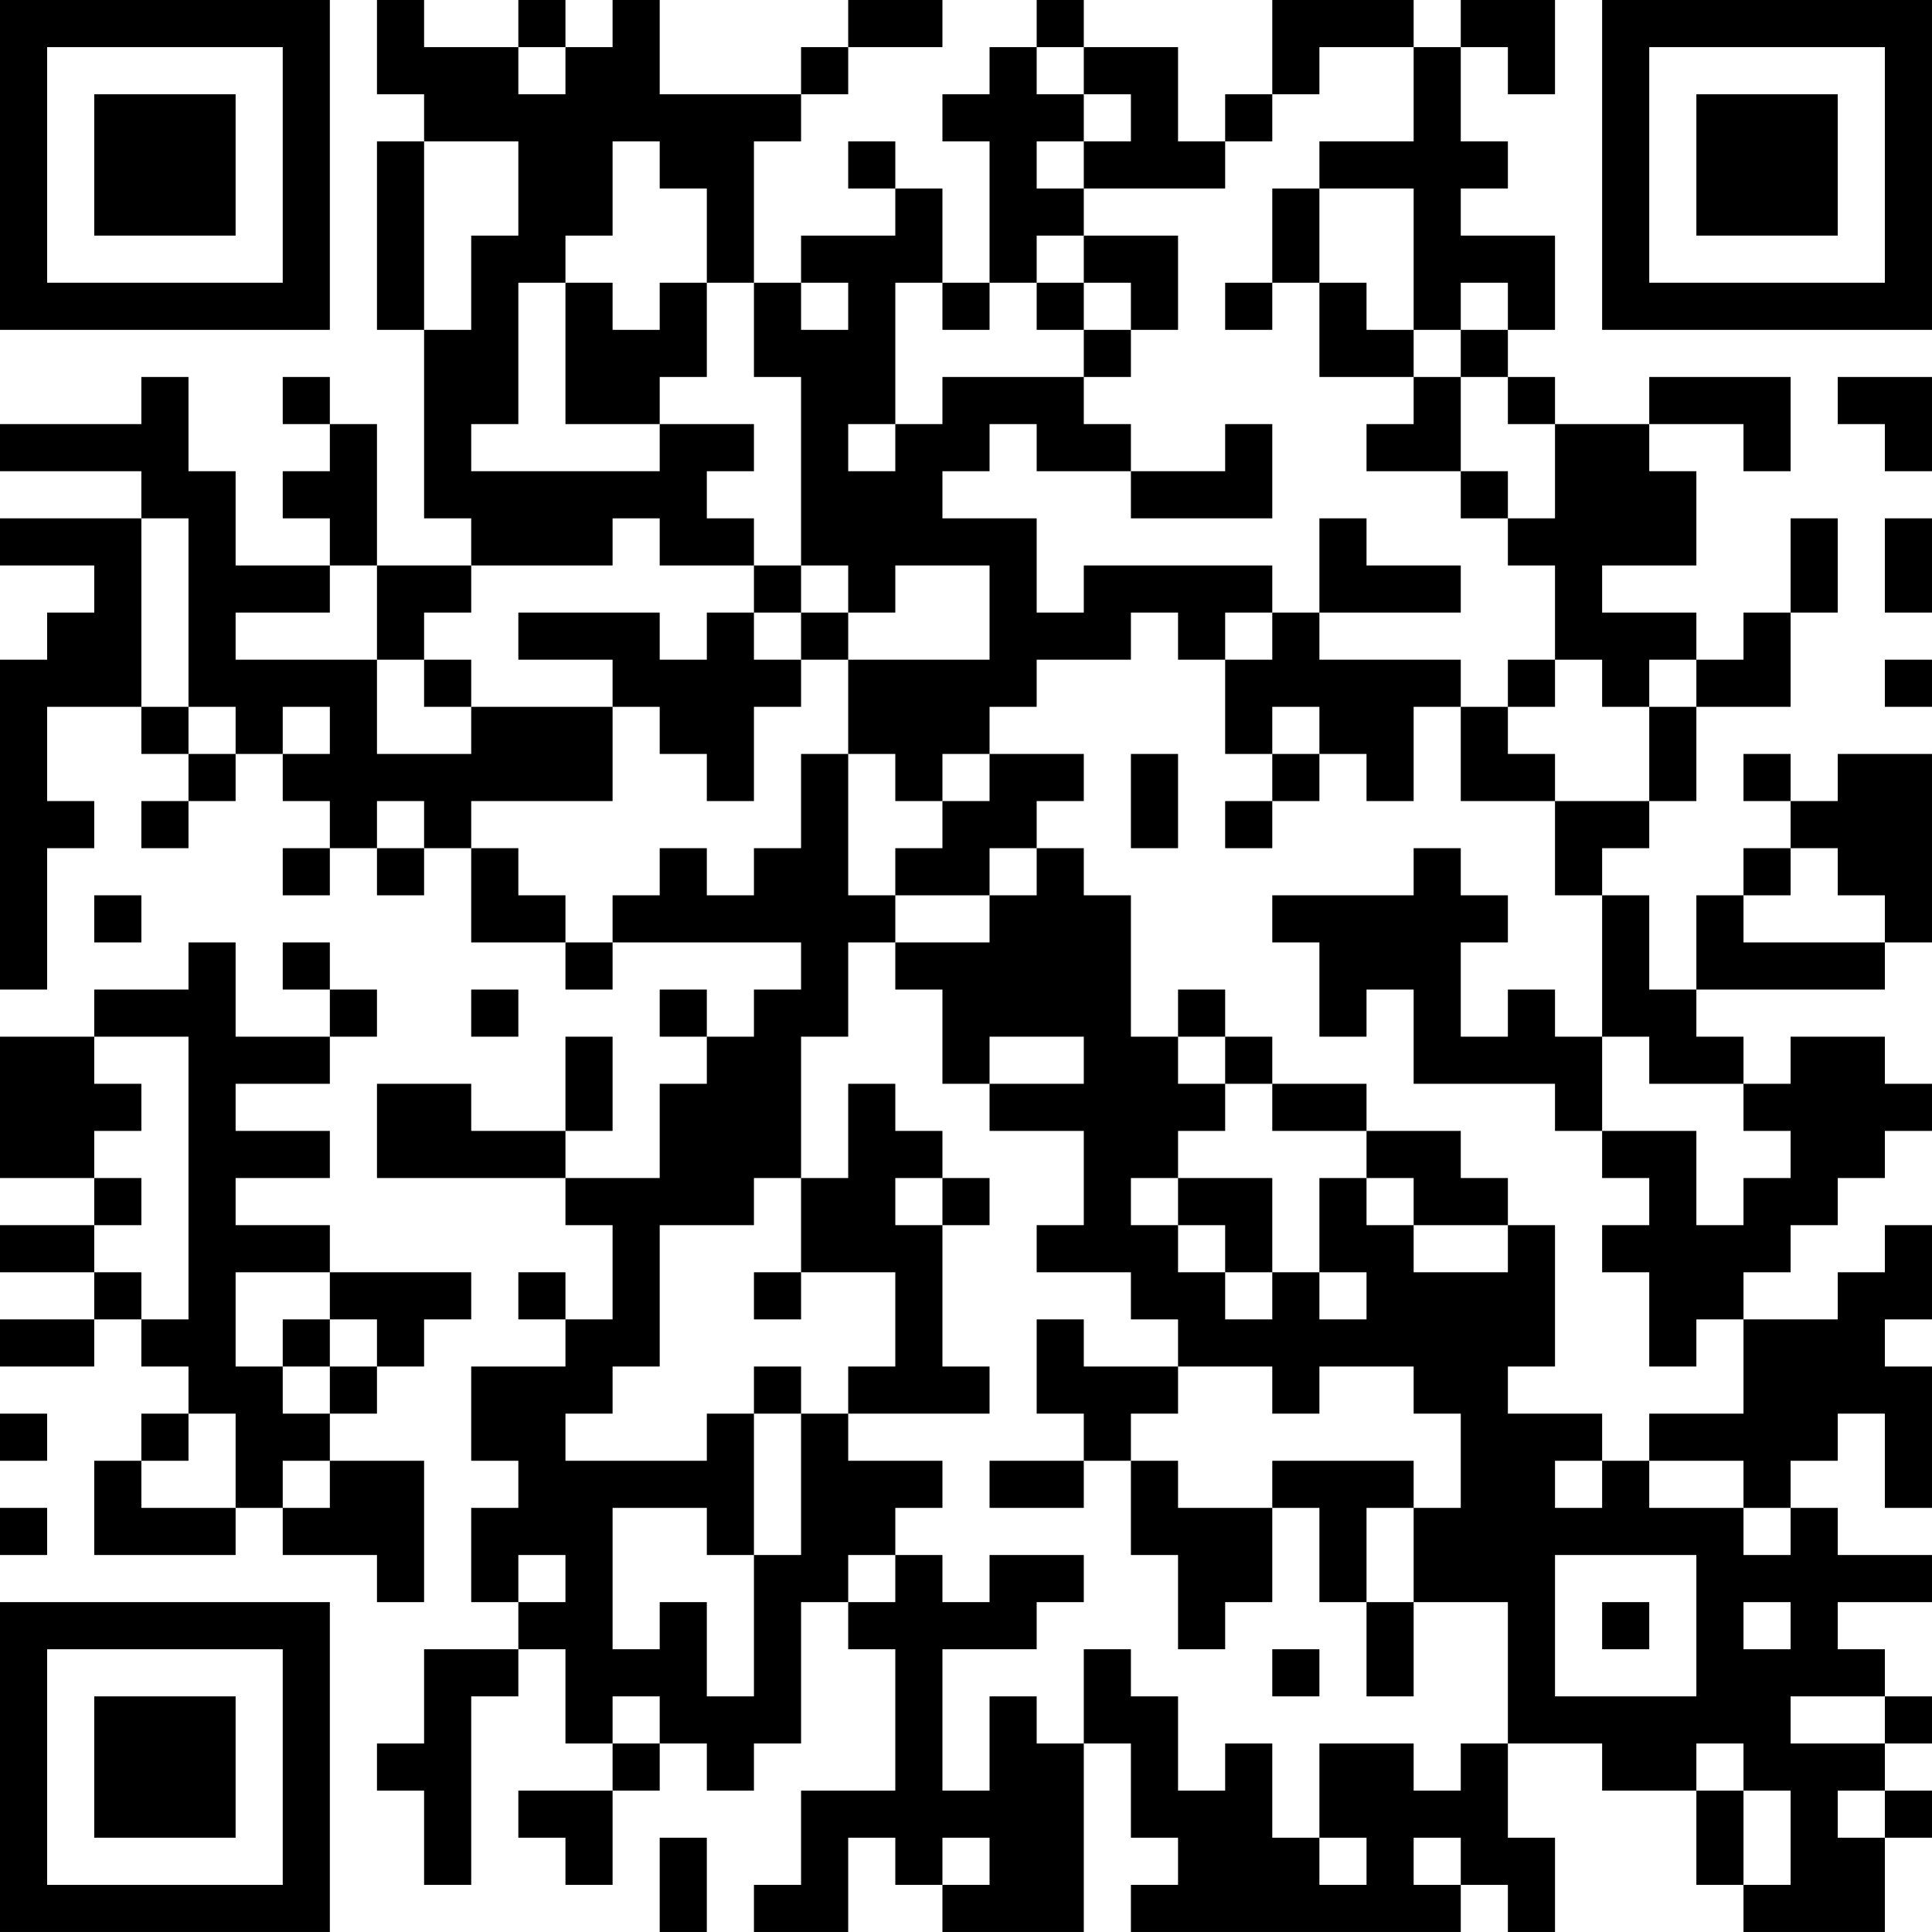 <?xml version="1.0" encoding="UTF-8"?>
<svg xmlns="http://www.w3.org/2000/svg" version="1.1" width="200" height="200" viewBox="0 0 200 200"><rect x="0" y="0" width="200" height="200" fill="#ffffff"/><g transform="scale(4.878)"><g transform="translate(0,0)"><path fill-rule="evenodd" d="M8 0L8 2L9 2L9 3L8 3L8 7L9 7L9 11L10 11L10 12L8 12L8 9L7 9L7 8L6 8L6 9L7 9L7 10L6 10L6 11L7 11L7 12L5 12L5 10L4 10L4 8L3 8L3 9L0 9L0 10L3 10L3 11L0 11L0 12L2 12L2 13L1 13L1 14L0 14L0 21L1 21L1 18L2 18L2 17L1 17L1 15L3 15L3 16L4 16L4 17L3 17L3 18L4 18L4 17L5 17L5 16L6 16L6 17L7 17L7 18L6 18L6 19L7 19L7 18L8 18L8 19L9 19L9 18L10 18L10 20L12 20L12 21L13 21L13 20L17 20L17 21L16 21L16 22L15 22L15 21L14 21L14 22L15 22L15 23L14 23L14 25L12 25L12 24L13 24L13 22L12 22L12 24L10 24L10 23L8 23L8 25L12 25L12 26L13 26L13 28L12 28L12 27L11 27L11 28L12 28L12 29L10 29L10 31L11 31L11 32L10 32L10 34L11 34L11 35L9 35L9 37L8 37L8 38L9 38L9 40L10 40L10 36L11 36L11 35L12 35L12 37L13 37L13 38L11 38L11 39L12 39L12 40L13 40L13 38L14 38L14 37L15 37L15 38L16 38L16 37L17 37L17 34L18 34L18 35L19 35L19 38L17 38L17 40L16 40L16 41L18 41L18 39L19 39L19 40L20 40L20 41L23 41L23 37L24 37L24 39L25 39L25 40L24 40L24 41L31 41L31 40L32 40L32 41L33 41L33 39L32 39L32 37L34 37L34 38L36 38L36 40L37 40L37 41L40 41L40 39L41 39L41 38L40 38L40 37L41 37L41 36L40 36L40 35L39 35L39 34L41 34L41 33L39 33L39 32L38 32L38 31L39 31L39 30L40 30L40 32L41 32L41 29L40 29L40 28L41 28L41 26L40 26L40 27L39 27L39 28L37 28L37 27L38 27L38 26L39 26L39 25L40 25L40 24L41 24L41 23L40 23L40 22L38 22L38 23L37 23L37 22L36 22L36 21L40 21L40 20L41 20L41 16L39 16L39 17L38 17L38 16L37 16L37 17L38 17L38 18L37 18L37 19L36 19L36 21L35 21L35 19L34 19L34 18L35 18L35 17L36 17L36 15L38 15L38 13L39 13L39 11L38 11L38 13L37 13L37 14L36 14L36 13L34 13L34 12L36 12L36 10L35 10L35 9L37 9L37 10L38 10L38 8L35 8L35 9L33 9L33 8L32 8L32 7L33 7L33 5L31 5L31 4L32 4L32 3L31 3L31 1L32 1L32 2L33 2L33 0L31 0L31 1L30 1L30 0L27 0L27 2L26 2L26 3L25 3L25 1L23 1L23 0L22 0L22 1L21 1L21 2L20 2L20 3L21 3L21 6L20 6L20 4L19 4L19 3L18 3L18 4L19 4L19 5L17 5L17 6L16 6L16 3L17 3L17 2L18 2L18 1L20 1L20 0L18 0L18 1L17 1L17 2L14 2L14 0L13 0L13 1L12 1L12 0L11 0L11 1L9 1L9 0ZM11 1L11 2L12 2L12 1ZM22 1L22 2L23 2L23 3L22 3L22 4L23 4L23 5L22 5L22 6L21 6L21 7L20 7L20 6L19 6L19 9L18 9L18 10L19 10L19 9L20 9L20 8L23 8L23 9L24 9L24 10L22 10L22 9L21 9L21 10L20 10L20 11L22 11L22 13L23 13L23 12L27 12L27 13L26 13L26 14L25 14L25 13L24 13L24 14L22 14L22 15L21 15L21 16L20 16L20 17L19 17L19 16L18 16L18 14L21 14L21 12L19 12L19 13L18 13L18 12L17 12L17 8L16 8L16 6L15 6L15 4L14 4L14 3L13 3L13 5L12 5L12 6L11 6L11 9L10 9L10 10L14 10L14 9L16 9L16 10L15 10L15 11L16 11L16 12L14 12L14 11L13 11L13 12L10 12L10 13L9 13L9 14L8 14L8 12L7 12L7 13L5 13L5 14L8 14L8 16L10 16L10 15L13 15L13 17L10 17L10 18L11 18L11 19L12 19L12 20L13 20L13 19L14 19L14 18L15 18L15 19L16 19L16 18L17 18L17 16L18 16L18 19L19 19L19 20L18 20L18 22L17 22L17 25L16 25L16 26L14 26L14 29L13 29L13 30L12 30L12 31L15 31L15 30L16 30L16 33L15 33L15 32L13 32L13 35L14 35L14 34L15 34L15 36L16 36L16 33L17 33L17 30L18 30L18 31L20 31L20 32L19 32L19 33L18 33L18 34L19 34L19 33L20 33L20 34L21 34L21 33L23 33L23 34L22 34L22 35L20 35L20 38L21 38L21 36L22 36L22 37L23 37L23 35L24 35L24 36L25 36L25 38L26 38L26 37L27 37L27 39L28 39L28 40L29 40L29 39L28 39L28 37L30 37L30 38L31 38L31 37L32 37L32 34L30 34L30 32L31 32L31 30L30 30L30 29L28 29L28 30L27 30L27 29L25 29L25 28L24 28L24 27L22 27L22 26L23 26L23 24L21 24L21 23L23 23L23 22L21 22L21 23L20 23L20 21L19 21L19 20L21 20L21 19L22 19L22 18L23 18L23 19L24 19L24 22L25 22L25 23L26 23L26 24L25 24L25 25L24 25L24 26L25 26L25 27L26 27L26 28L27 28L27 27L28 27L28 28L29 28L29 27L28 27L28 25L29 25L29 26L30 26L30 27L32 27L32 26L33 26L33 29L32 29L32 30L34 30L34 31L33 31L33 32L34 32L34 31L35 31L35 32L37 32L37 33L38 33L38 32L37 32L37 31L35 31L35 30L37 30L37 28L36 28L36 29L35 29L35 27L34 27L34 26L35 26L35 25L34 25L34 24L36 24L36 26L37 26L37 25L38 25L38 24L37 24L37 23L35 23L35 22L34 22L34 19L33 19L33 17L35 17L35 15L36 15L36 14L35 14L35 15L34 15L34 14L33 14L33 12L32 12L32 11L33 11L33 9L32 9L32 8L31 8L31 7L32 7L32 6L31 6L31 7L30 7L30 4L28 4L28 3L30 3L30 1L28 1L28 2L27 2L27 3L26 3L26 4L23 4L23 3L24 3L24 2L23 2L23 1ZM9 3L9 7L10 7L10 5L11 5L11 3ZM27 4L27 6L26 6L26 7L27 7L27 6L28 6L28 8L30 8L30 9L29 9L29 10L31 10L31 11L32 11L32 10L31 10L31 8L30 8L30 7L29 7L29 6L28 6L28 4ZM23 5L23 6L22 6L22 7L23 7L23 8L24 8L24 7L25 7L25 5ZM12 6L12 9L14 9L14 8L15 8L15 6L14 6L14 7L13 7L13 6ZM17 6L17 7L18 7L18 6ZM23 6L23 7L24 7L24 6ZM39 8L39 9L40 9L40 10L41 10L41 8ZM26 9L26 10L24 10L24 11L27 11L27 9ZM3 11L3 15L4 15L4 16L5 16L5 15L4 15L4 11ZM28 11L28 13L27 13L27 14L26 14L26 16L27 16L27 17L26 17L26 18L27 18L27 17L28 17L28 16L29 16L29 17L30 17L30 15L31 15L31 17L33 17L33 16L32 16L32 15L33 15L33 14L32 14L32 15L31 15L31 14L28 14L28 13L31 13L31 12L29 12L29 11ZM40 11L40 13L41 13L41 11ZM16 12L16 13L15 13L15 14L14 14L14 13L11 13L11 14L13 14L13 15L14 15L14 16L15 16L15 17L16 17L16 15L17 15L17 14L18 14L18 13L17 13L17 12ZM16 13L16 14L17 14L17 13ZM9 14L9 15L10 15L10 14ZM40 14L40 15L41 15L41 14ZM6 15L6 16L7 16L7 15ZM27 15L27 16L28 16L28 15ZM21 16L21 17L20 17L20 18L19 18L19 19L21 19L21 18L22 18L22 17L23 17L23 16ZM24 16L24 18L25 18L25 16ZM8 17L8 18L9 18L9 17ZM30 18L30 19L27 19L27 20L28 20L28 22L29 22L29 21L30 21L30 23L33 23L33 24L34 24L34 22L33 22L33 21L32 21L32 22L31 22L31 20L32 20L32 19L31 19L31 18ZM38 18L38 19L37 19L37 20L40 20L40 19L39 19L39 18ZM2 19L2 20L3 20L3 19ZM4 20L4 21L2 21L2 22L0 22L0 25L2 25L2 26L0 26L0 27L2 27L2 28L0 28L0 29L2 29L2 28L3 28L3 29L4 29L4 30L3 30L3 31L2 31L2 33L5 33L5 32L6 32L6 33L8 33L8 34L9 34L9 31L7 31L7 30L8 30L8 29L9 29L9 28L10 28L10 27L7 27L7 26L5 26L5 25L7 25L7 24L5 24L5 23L7 23L7 22L8 22L8 21L7 21L7 20L6 20L6 21L7 21L7 22L5 22L5 20ZM10 21L10 22L11 22L11 21ZM25 21L25 22L26 22L26 23L27 23L27 24L29 24L29 25L30 25L30 26L32 26L32 25L31 25L31 24L29 24L29 23L27 23L27 22L26 22L26 21ZM2 22L2 23L3 23L3 24L2 24L2 25L3 25L3 26L2 26L2 27L3 27L3 28L4 28L4 22ZM18 23L18 25L17 25L17 27L16 27L16 28L17 28L17 27L19 27L19 29L18 29L18 30L21 30L21 29L20 29L20 26L21 26L21 25L20 25L20 24L19 24L19 23ZM19 25L19 26L20 26L20 25ZM25 25L25 26L26 26L26 27L27 27L27 25ZM5 27L5 29L6 29L6 30L7 30L7 29L8 29L8 28L7 28L7 27ZM6 28L6 29L7 29L7 28ZM22 28L22 30L23 30L23 31L21 31L21 32L23 32L23 31L24 31L24 33L25 33L25 35L26 35L26 34L27 34L27 32L28 32L28 34L29 34L29 36L30 36L30 34L29 34L29 32L30 32L30 31L27 31L27 32L25 32L25 31L24 31L24 30L25 30L25 29L23 29L23 28ZM16 29L16 30L17 30L17 29ZM0 30L0 31L1 31L1 30ZM4 30L4 31L3 31L3 32L5 32L5 30ZM6 31L6 32L7 32L7 31ZM0 32L0 33L1 33L1 32ZM11 33L11 34L12 34L12 33ZM33 33L33 36L36 36L36 33ZM34 34L34 35L35 35L35 34ZM37 34L37 35L38 35L38 34ZM27 35L27 36L28 36L28 35ZM13 36L13 37L14 37L14 36ZM38 36L38 37L40 37L40 36ZM36 37L36 38L37 38L37 40L38 40L38 38L37 38L37 37ZM39 38L39 39L40 39L40 38ZM14 39L14 41L15 41L15 39ZM20 39L20 40L21 40L21 39ZM30 39L30 40L31 40L31 39ZM0 0L0 7L7 7L7 0ZM1 1L1 6L6 6L6 1ZM2 2L2 5L5 5L5 2ZM34 0L34 7L41 7L41 0ZM35 1L35 6L40 6L40 1ZM36 2L36 5L39 5L39 2ZM0 34L0 41L7 41L7 34ZM1 35L1 40L6 40L6 35ZM2 36L2 39L5 39L5 36Z" fill="#000000"/></g></g></svg>
